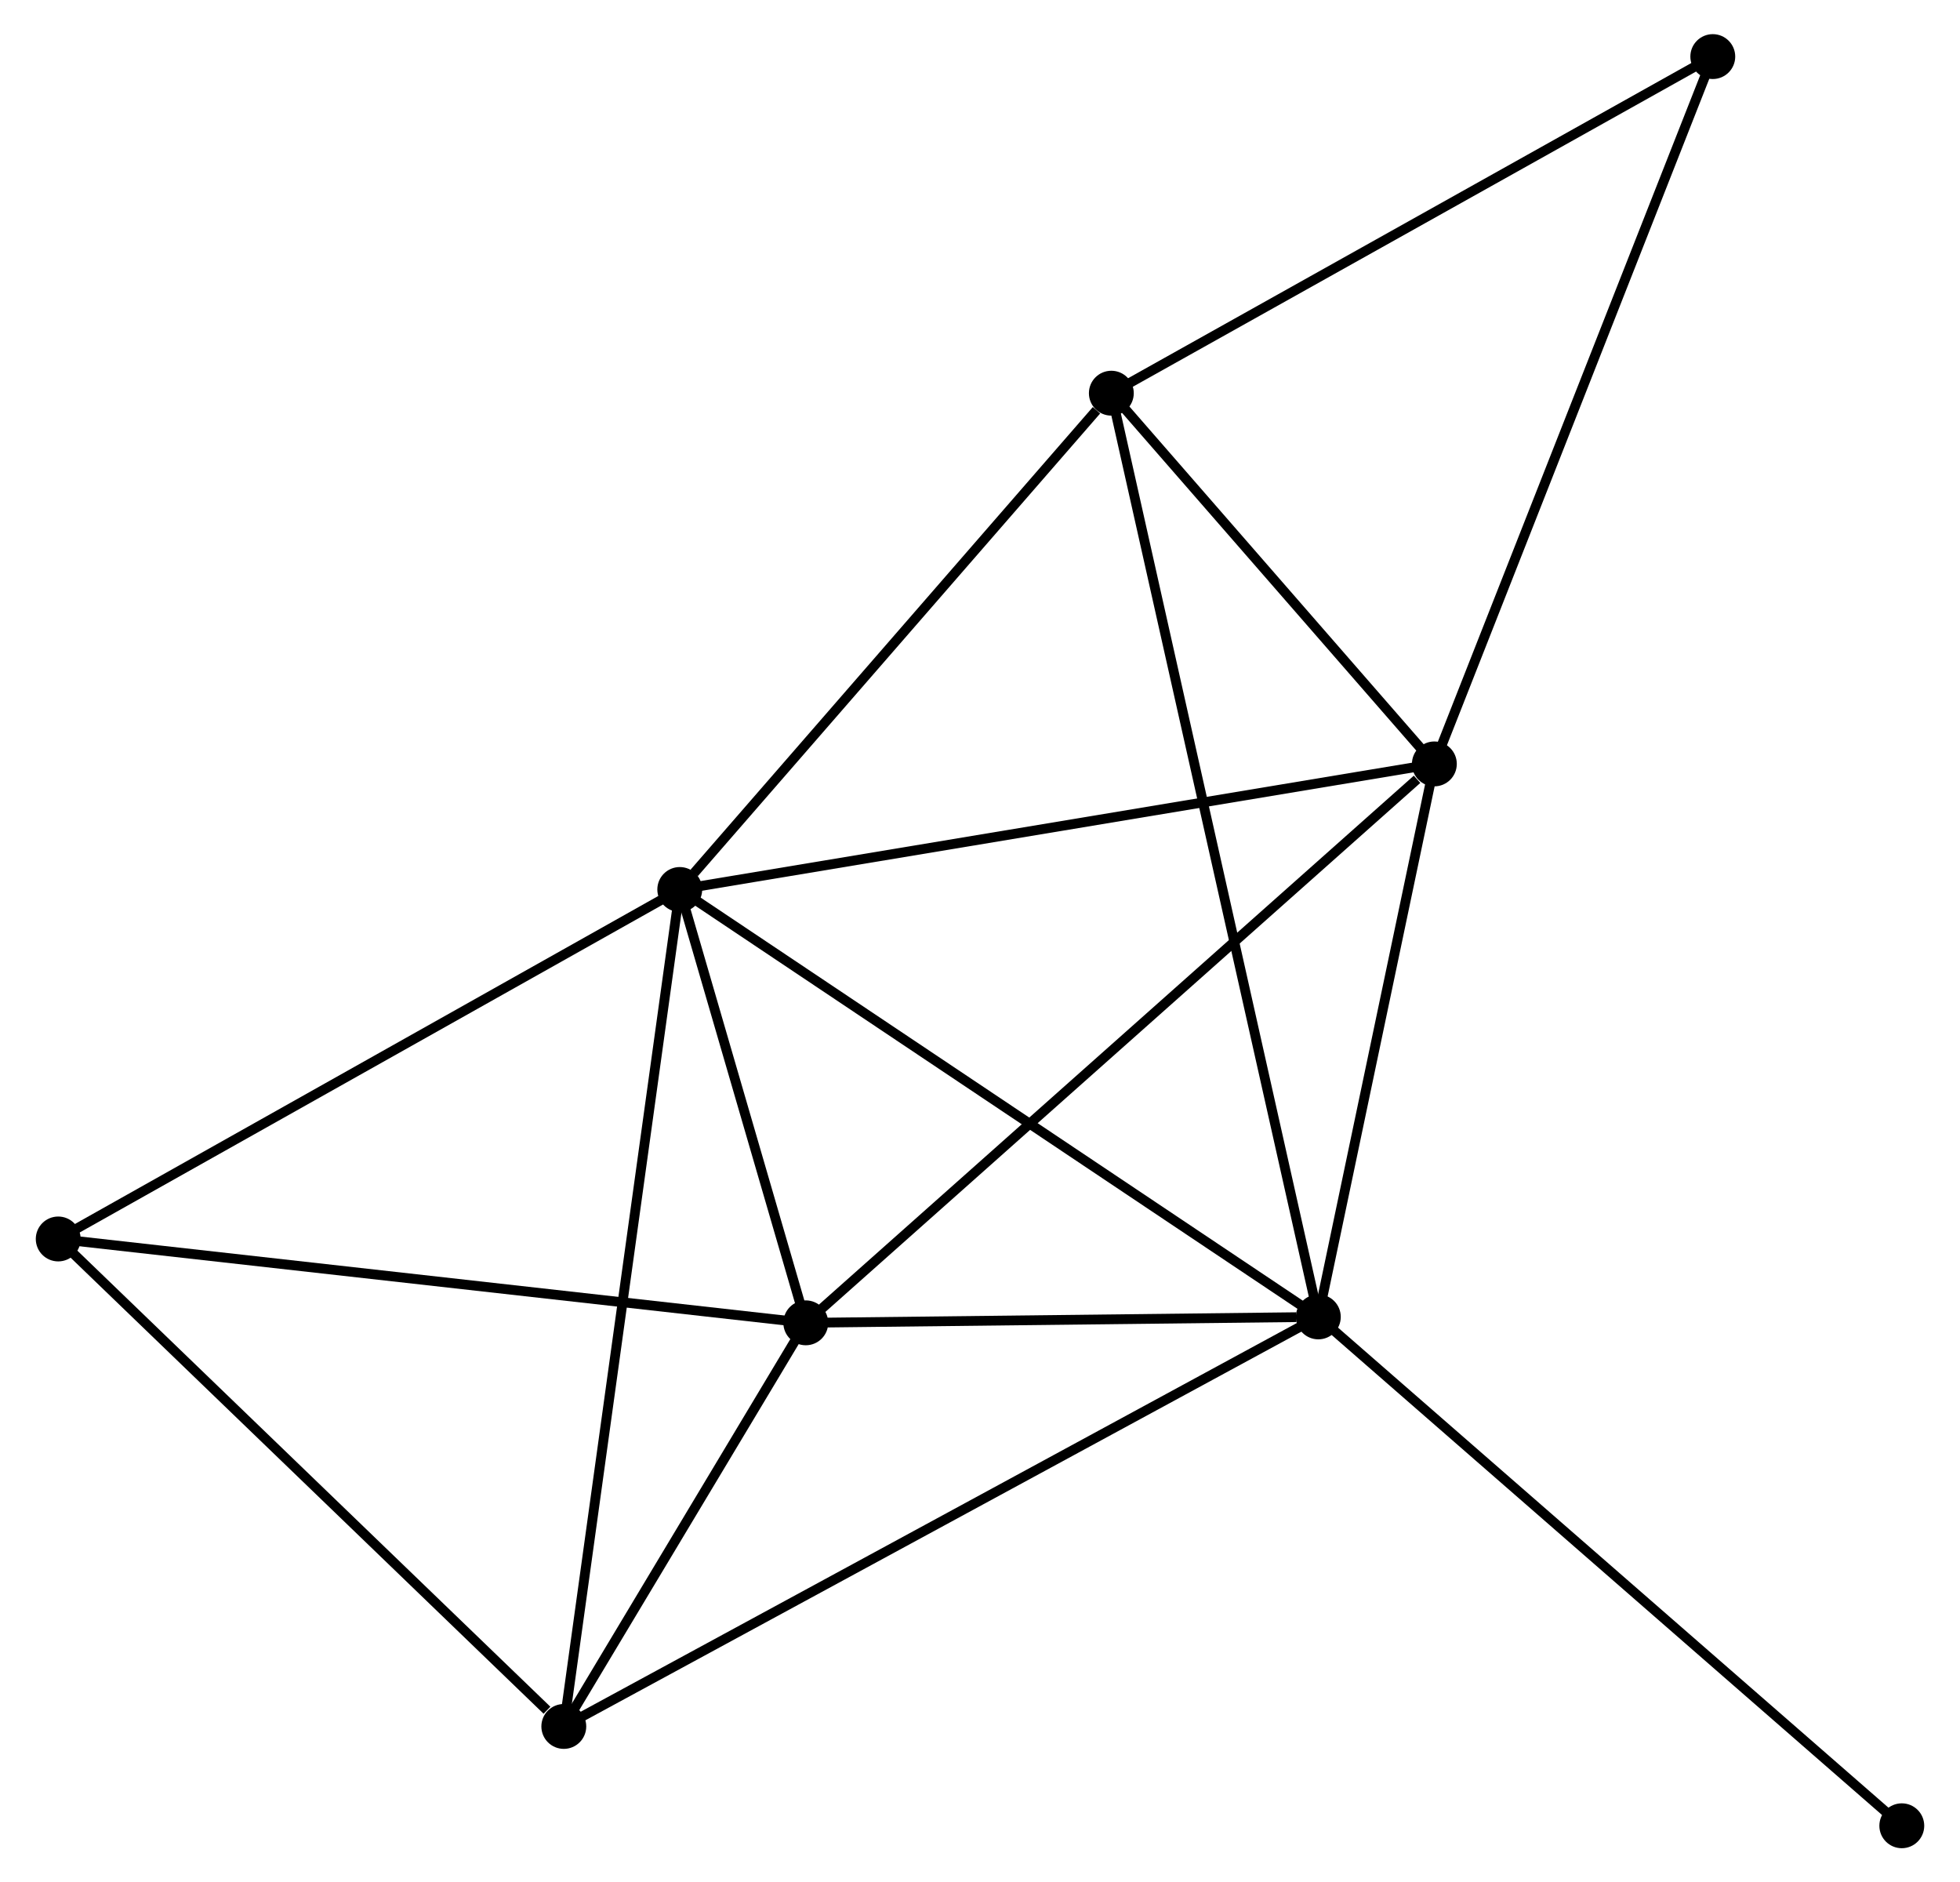 <?xml version="1.0" encoding="UTF-8" standalone="no"?>
<!DOCTYPE svg PUBLIC "-//W3C//DTD SVG 1.1//EN"
 "http://www.w3.org/Graphics/SVG/1.1/DTD/svg11.dtd">
<!-- Generated by graphviz version 2.36.0 (20140111.2315)
 -->
<!-- Title: %3 Pages: 1 -->
<svg width="201pt" height="193pt"
 viewBox="0.00 0.00 200.60 192.94" xmlns="http://www.w3.org/2000/svg" xmlns:xlink="http://www.w3.org/1999/xlink">
<g id="graph0" class="graph" transform="scale(1 1) rotate(0) translate(4 188.937)">
<title>%3</title>
<!-- 0 -->
<g id="node1" class="node"><title>0</title>
<ellipse fill="black" stroke="black" cx="65.52" cy="-97.767" rx="1.8" ry="1.8"/>
</g>
<!-- 1 -->
<g id="node2" class="node"><title>1</title>
<ellipse fill="black" stroke="black" cx="130.985" cy="-53.958" rx="1.8" ry="1.8"/>
</g>
<!-- 0&#45;&#45;1 -->
<g id="edge1" class="edge"><title>0&#45;&#45;1</title>
<path fill="none" stroke="black" d="M67.138,-96.684C76.117,-90.675 119.747,-61.478 129.183,-55.163"/>
</g>
<!-- 2 -->
<g id="node3" class="node"><title>2</title>
<ellipse fill="black" stroke="black" cx="78.439" cy="-53.351" rx="1.8" ry="1.8"/>
</g>
<!-- 0&#45;&#45;2 -->
<g id="edge2" class="edge"><title>0&#45;&#45;2</title>
<path fill="none" stroke="black" d="M66.075,-95.858C68.2,-88.552 75.804,-62.411 77.901,-55.203"/>
</g>
<!-- 3 -->
<g id="node4" class="node"><title>3</title>
<ellipse fill="black" stroke="black" cx="142.881" cy="-110.638" rx="1.8" ry="1.8"/>
</g>
<!-- 0&#45;&#45;3 -->
<g id="edge3" class="edge"><title>0&#45;&#45;3</title>
<path fill="none" stroke="black" d="M67.433,-98.085C78.135,-99.866 130.508,-108.579 141.035,-110.331"/>
</g>
<!-- 4 -->
<g id="node5" class="node"><title>4</title>
<ellipse fill="black" stroke="black" cx="109.765" cy="-148.636" rx="1.8" ry="1.8"/>
</g>
<!-- 0&#45;&#45;4 -->
<g id="edge4" class="edge"><title>0&#45;&#45;4</title>
<path fill="none" stroke="black" d="M66.992,-99.459C73.71,-107.183 101.419,-139.041 108.242,-146.885"/>
</g>
<!-- 5 -->
<g id="node6" class="node"><title>5</title>
<ellipse fill="black" stroke="black" cx="53.632" cy="-11.981" rx="1.8" ry="1.8"/>
</g>
<!-- 0&#45;&#45;5 -->
<g id="edge5" class="edge"><title>0&#45;&#45;5</title>
<path fill="none" stroke="black" d="M65.272,-95.975C63.738,-84.907 55.565,-25.927 53.92,-14.061"/>
</g>
<!-- 6 -->
<g id="node7" class="node"><title>6</title>
<ellipse fill="black" stroke="black" cx="1.8" cy="-61.946" rx="1.8" ry="1.8"/>
</g>
<!-- 0&#45;&#45;6 -->
<g id="edge6" class="edge"><title>0&#45;&#45;6</title>
<path fill="none" stroke="black" d="M63.945,-96.881C55.206,-91.969 12.739,-68.095 3.554,-62.932"/>
</g>
<!-- 1&#45;&#45;2 -->
<g id="edge7" class="edge"><title>1&#45;&#45;2</title>
<path fill="none" stroke="black" d="M128.727,-53.931C120.084,-53.832 89.157,-53.475 80.63,-53.377"/>
</g>
<!-- 1&#45;&#45;3 -->
<g id="edge8" class="edge"><title>1&#45;&#45;3</title>
<path fill="none" stroke="black" d="M131.381,-55.843C133.187,-64.449 140.637,-99.947 142.471,-108.687"/>
</g>
<!-- 1&#45;&#45;4 -->
<g id="edge9" class="edge"><title>1&#45;&#45;4</title>
<path fill="none" stroke="black" d="M130.542,-55.935C127.78,-68.257 112.96,-134.38 110.205,-146.669"/>
</g>
<!-- 1&#45;&#45;5 -->
<g id="edge10" class="edge"><title>1&#45;&#45;5</title>
<path fill="none" stroke="black" d="M129.37,-53.081C119.303,-47.618 65.279,-18.301 55.239,-12.853"/>
</g>
<!-- 8 -->
<g id="node8" class="node"><title>8</title>
<ellipse fill="black" stroke="black" cx="190.802" cy="-1.8" rx="1.8" ry="1.8"/>
</g>
<!-- 1&#45;&#45;8 -->
<g id="edge11" class="edge"><title>1&#45;&#45;8</title>
<path fill="none" stroke="black" d="M132.464,-52.668C140.668,-45.515 180.533,-10.754 189.156,-3.236"/>
</g>
<!-- 2&#45;&#45;3 -->
<g id="edge12" class="edge"><title>2&#45;&#45;3</title>
<path fill="none" stroke="black" d="M80.032,-54.767C88.87,-62.624 131.818,-100.803 141.107,-109.061"/>
</g>
<!-- 2&#45;&#45;5 -->
<g id="edge13" class="edge"><title>2&#45;&#45;5</title>
<path fill="none" stroke="black" d="M77.373,-51.574C73.293,-44.769 58.692,-20.419 54.666,-13.706"/>
</g>
<!-- 2&#45;&#45;6 -->
<g id="edge14" class="edge"><title>2&#45;&#45;6</title>
<path fill="none" stroke="black" d="M76.545,-53.564C65.942,-54.753 14.058,-60.571 3.628,-61.741"/>
</g>
<!-- 3&#45;&#45;4 -->
<g id="edge15" class="edge"><title>3&#45;&#45;4</title>
<path fill="none" stroke="black" d="M141.458,-112.271C136.011,-118.521 116.52,-140.885 111.146,-147.052"/>
</g>
<!-- 7 -->
<g id="node9" class="node"><title>7</title>
<ellipse fill="black" stroke="black" cx="171.425" cy="-183.137" rx="1.8" ry="1.8"/>
</g>
<!-- 3&#45;&#45;7 -->
<g id="edge16" class="edge"><title>3&#45;&#45;7</title>
<path fill="none" stroke="black" d="M143.586,-112.43C147.535,-122.46 166.86,-171.542 170.744,-181.408"/>
</g>
<!-- 4&#45;&#45;7 -->
<g id="edge17" class="edge"><title>4&#45;&#45;7</title>
<path fill="none" stroke="black" d="M111.544,-149.631C120.548,-154.669 161.012,-177.311 169.756,-182.203"/>
</g>
<!-- 5&#45;&#45;6 -->
<g id="edge18" class="edge"><title>5&#45;&#45;6</title>
<path fill="none" stroke="black" d="M51.907,-13.643C43.897,-21.365 10.409,-53.647 3.18,-60.616"/>
</g>
</g>
</svg>

